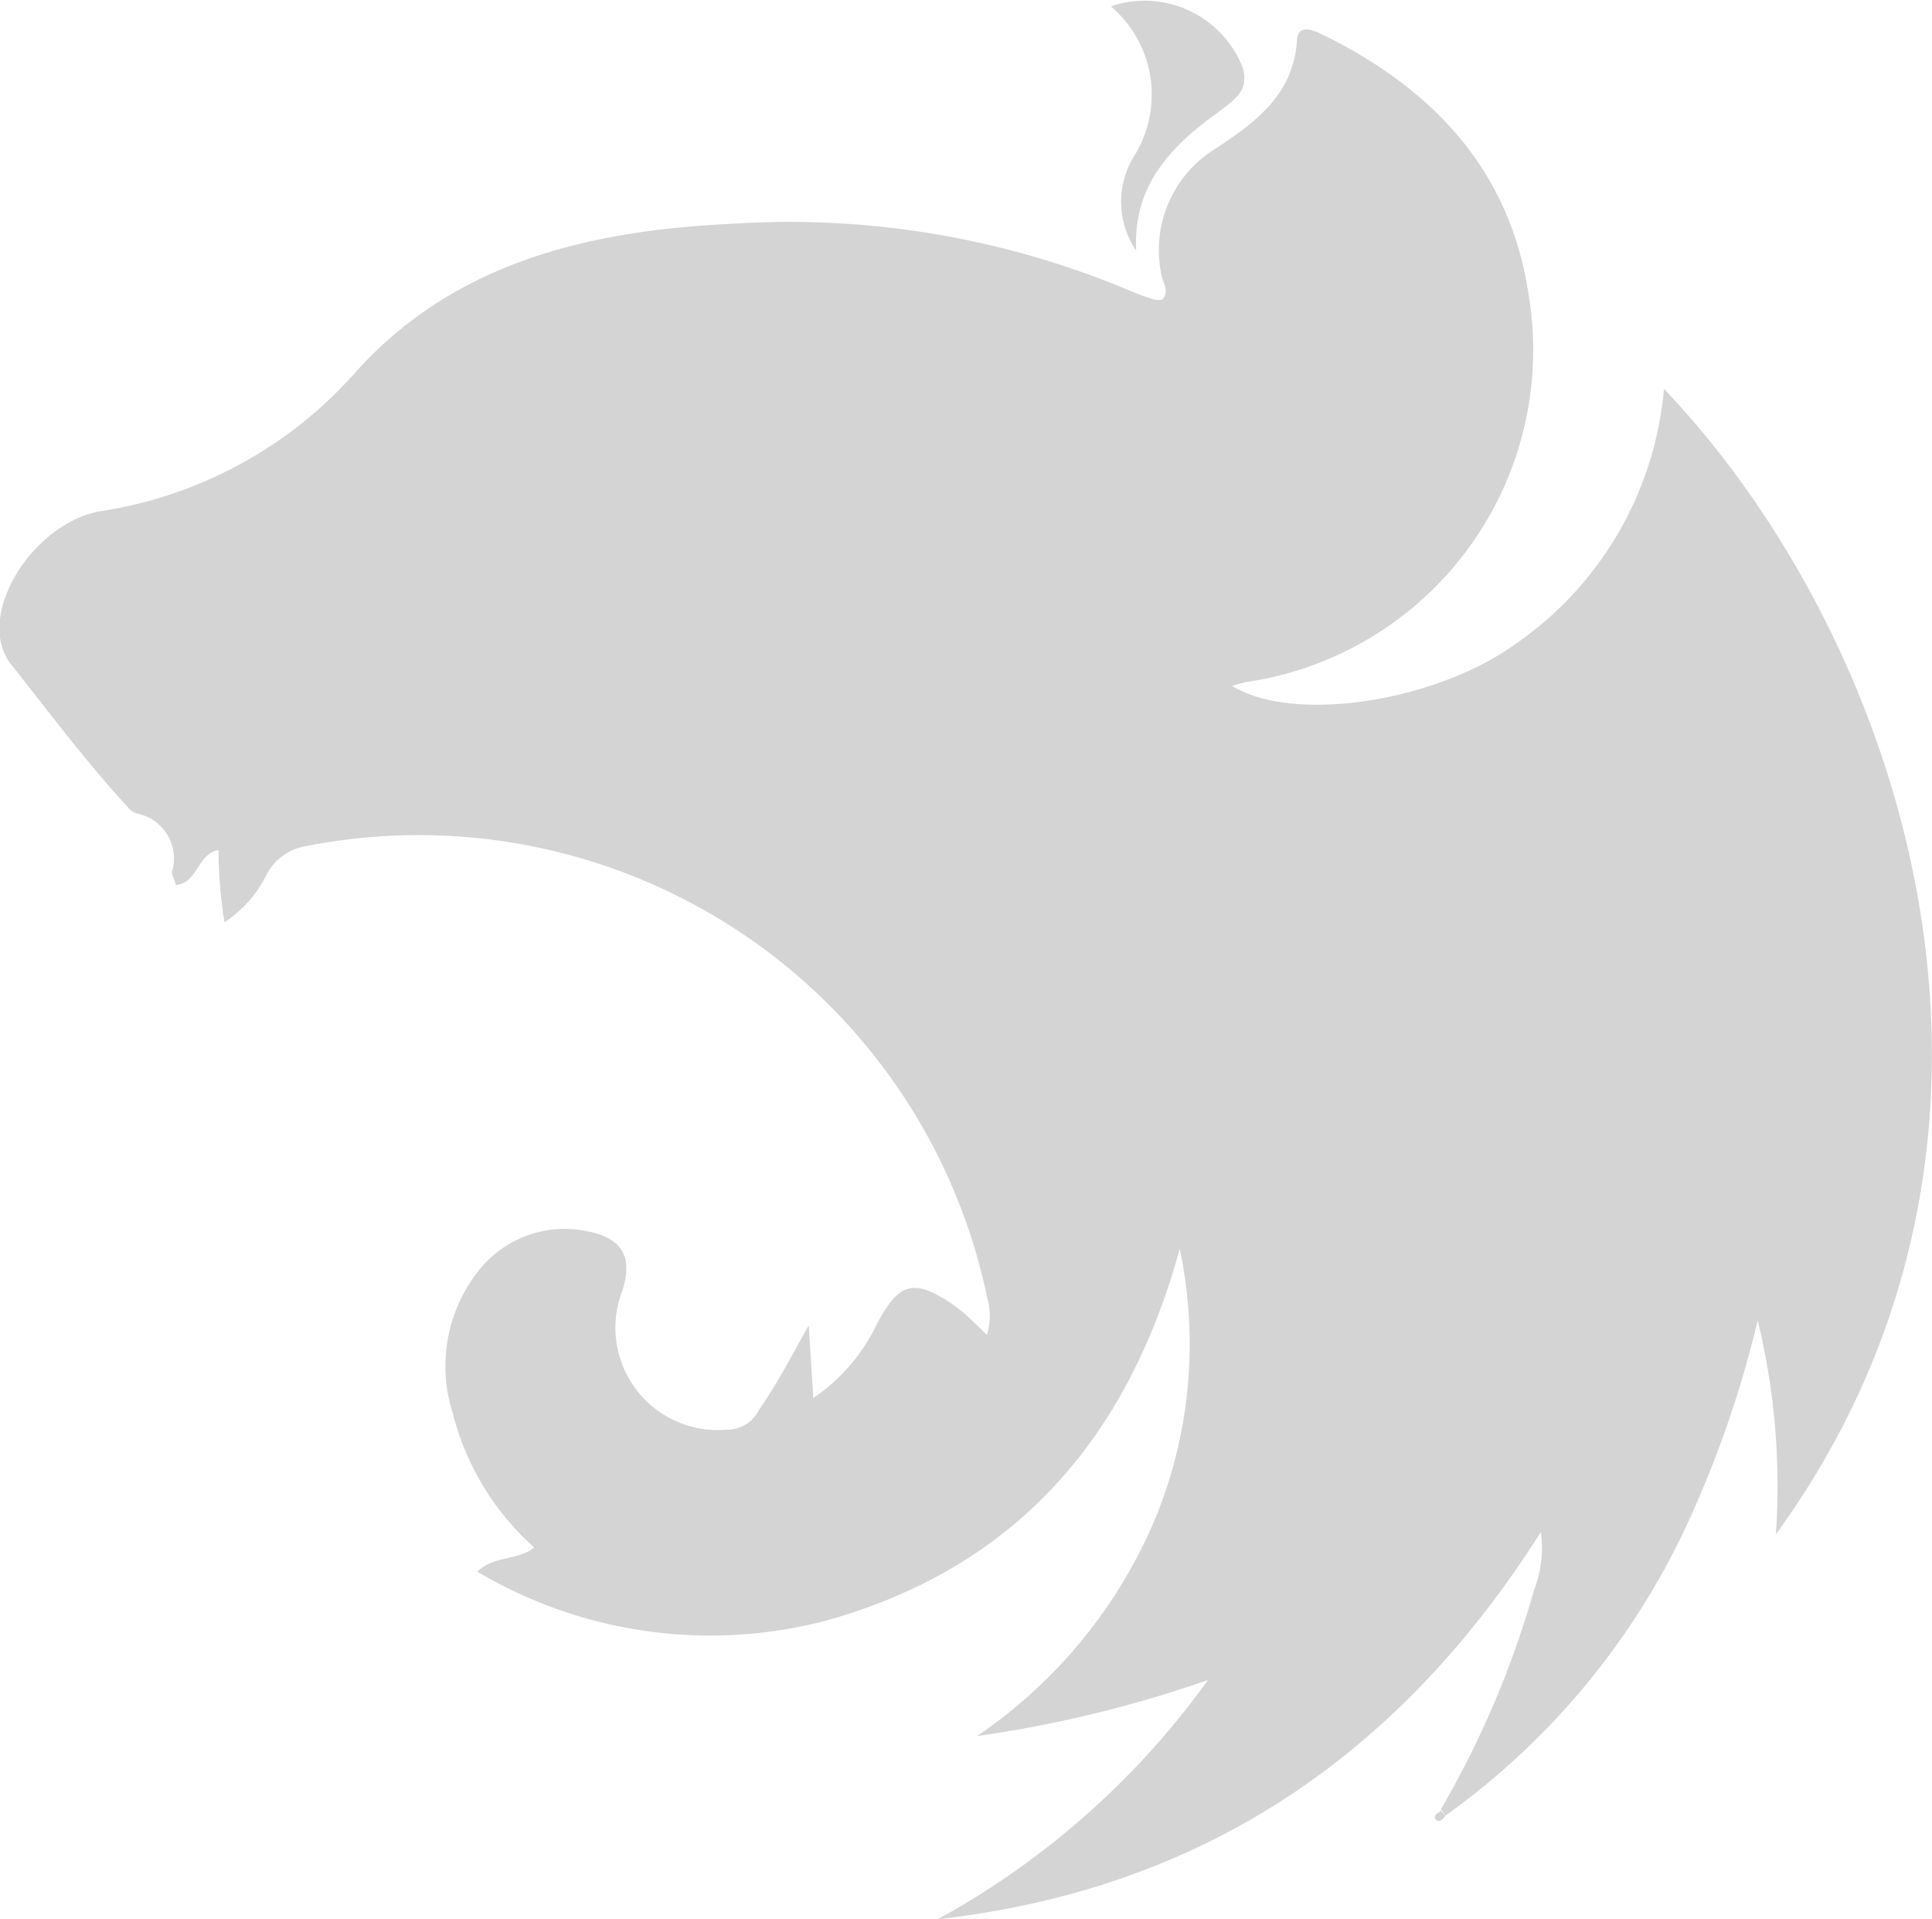 <svg xmlns="http://www.w3.org/2000/svg" viewBox="0 0 58.53 58.14"><defs><style>.cls-1{fill:#d4d4d4;}</style></defs><title>Recurso 3514</title><g id="Capa_2" data-name="Capa 2"><g id="Capa_1-2" data-name="Capa 1"><path class="cls-1" d="M43.65,54.81a28.7,28.7,0,0,0,2.82-6.63,3.54,3.54,0,0,0,.21-1.77c-4.34,6.85-10.33,10.83-18.27,11.73a24.77,24.77,0,0,0,8.19-7.25,36.79,36.79,0,0,1-7,1.7A15,15,0,0,0,35,46a13.92,13.92,0,0,0,.74-8.17C34.18,43.54,30.78,47.5,25,49.1a13.83,13.83,0,0,1-10.54-1.49c.53-.5,1.19-.32,1.73-.73a8.07,8.07,0,0,1-2.47-4.06,4.66,4.66,0,0,1,.75-4.29A3.32,3.32,0,0,1,17.8,37.3c1.07.21,1.38.8,1.05,1.81A3.1,3.1,0,0,0,22,43.31,1.09,1.09,0,0,0,23,42.7c.55-.79,1-1.66,1.5-2.55l.14,2.2a5.68,5.68,0,0,0,1.94-2.27c.67-1.25,1.12-1.36,2.32-.54.34.24.64.55,1,.9a2,2,0,0,0,0-1.16A17.59,17.59,0,0,0,9.28,25.63a1.64,1.64,0,0,0-1.18.82,3.73,3.73,0,0,1-1.3,1.49,14,14,0,0,1-.18-2.19c-.64.11-.62,1-1.3,1.06,0-.14-.13-.28-.11-.4a1.39,1.39,0,0,0-1.08-1.77.67.67,0,0,1-.26-.19C2.61,23.08,1.49,21.58.34,20.13S1,15.81,3.08,15.48a12.91,12.91,0,0,0,7.75-4.27c3-3.29,7.07-4.23,11.34-4.43a26.59,26.59,0,0,1,12,2,7.87,7.87,0,0,0,.81.3.81.81,0,0,0,.22,0c.23-.22.06-.46,0-.69a3.61,3.61,0,0,1,1.66-3.91c1.21-.8,2.3-1.62,2.43-3.21,0-.54.43-.38.72-.25C43.43,2.68,45.78,5.19,46.32,9a10.16,10.16,0,0,1-8.56,11.66,3.64,3.64,0,0,0-.43.12c1.82,1.13,6.12.51,8.61-1.29a10.5,10.5,0,0,0,4.47-7.71c7.34,7.71,12.18,22.61,3.39,34.7A21.25,21.25,0,0,0,53.25,40a32.92,32.92,0,0,1-2,5.87A22.45,22.45,0,0,1,43.79,55,1,1,0,0,0,43.65,54.81Z"/><path class="cls-1" d="M34.42,7.59a2.63,2.63,0,0,1-.1-2.8,3.51,3.51,0,0,0-.67-4.6,3.2,3.2,0,0,1,4,1.86c.21.74-.31,1-.77,1.37C35.46,4.44,34.32,5.63,34.42,7.59Z"/><path class="cls-1" d="M43.79,55c-.07.13-.21.22-.3.11s.08-.19.16-.26A1,1,0,0,1,43.79,55Z"/></g></g></svg>
